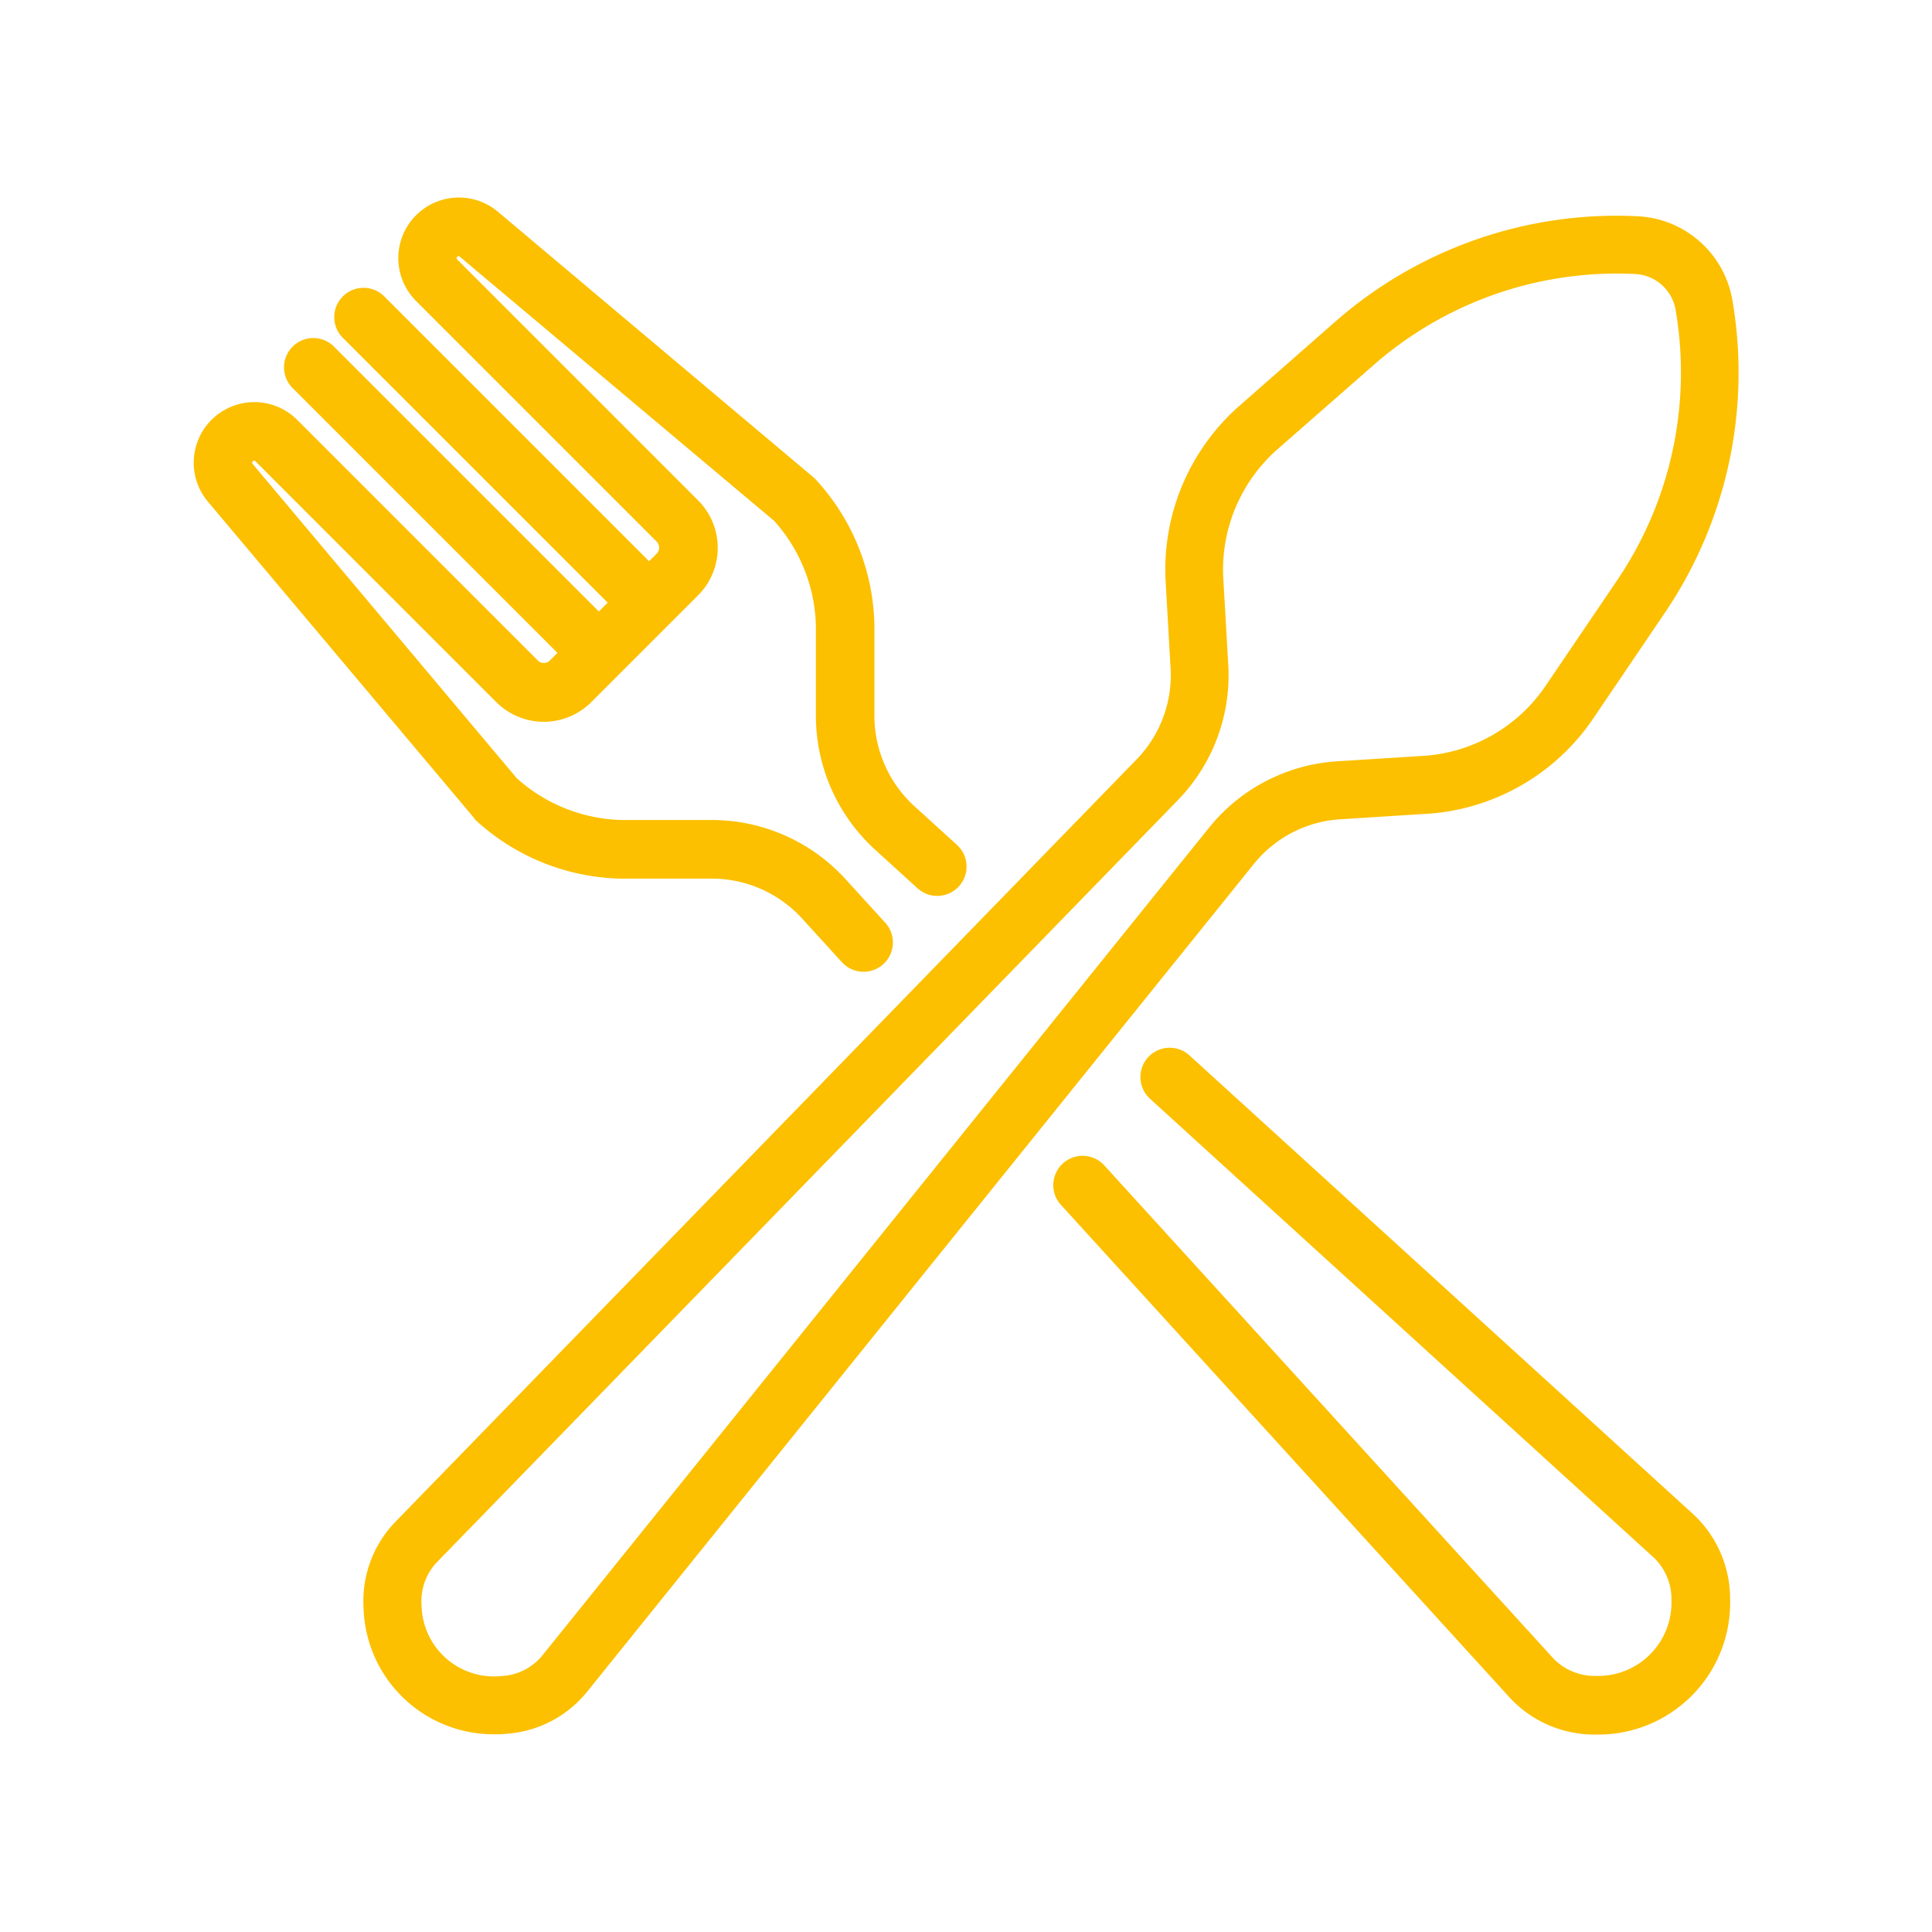 <svg xmlns="http://www.w3.org/2000/svg" width="30" height="30" viewBox="0 0 30 30">
  <g id="Group_1315" data-name="Group 1315" transform="translate(-3330 -5772.5)">
    <rect id="Rectangle_261" data-name="Rectangle 261" width="30" height="30" transform="translate(3330 5772.5)" fill="none"/>
    <g id="Group_1167" data-name="Group 1167" transform="translate(-4515.866 6145.069)">
      <g id="Group_1121" data-name="Group 1121" transform="translate(6734.252 -399.125)">
        <path id="Path_349" data-name="Path 349" d="M1185.953,45.02l1.4-.089h.008a3.383,3.383,0,0,0,2.521-1.474l1.1-1.623a6.647,6.647,0,0,0,1.063-4.872,1.569,1.569,0,0,0-1.472-1.306,6.624,6.624,0,0,0-4.7,1.641L1184.4,38.59a3.391,3.391,0,0,0-1.159,2.687l.08,1.4a1.877,1.877,0,0,1-.521,1.406l-11.536,11.866a1.771,1.771,0,0,0-.475,1.314,2.021,2.021,0,0,0,2.045,1.965c.054,0,.108,0,.161-.007a1.769,1.769,0,0,0,1.248-.632l10.379-12.886A1.874,1.874,0,0,1,1185.953,45.02Zm-2.621-3.745Zm.885,1.355-.08-1.394a2.493,2.493,0,0,1,.853-1.97l1.476-1.293a5.732,5.732,0,0,1,3.791-1.427q.139,0,.278.007a.67.67,0,0,1,.628.558,5.75,5.75,0,0,1-.92,4.215l-1.1,1.623a2.488,2.488,0,0,1-1.849,1.083l-1.393.088a2.777,2.777,0,0,0-1.974,1.019l-10.378,12.885a.878.878,0,0,1-.622.3,1.125,1.125,0,0,1-1.237-1.1.878.878,0,0,1,.223-.652l11.535-11.864A2.782,2.782,0,0,0,1184.217,42.63Z" transform="translate(-53.53 -5.742)" fill="#fcc000"/>
        <path id="Path_350" data-name="Path 350" d="M1414.254,323.287l-7.833-7.134a.455.455,0,1,0-.613.673l7.83,7.132a.89.89,0,0,1,.267.647,1.139,1.139,0,0,1-1.183,1.183.887.887,0,0,1-.645-.265l-6.979-7.662a.455.455,0,1,0-.673.613l6.981,7.665a1.791,1.791,0,0,0,1.3.56h.039a2.048,2.048,0,0,0,2.071-2.112A1.793,1.793,0,0,0,1414.254,323.287Z" transform="translate(-276.337 -273.209)" fill="#fcc000"/>
        <path id="Path_351" data-name="Path 351" d="M1119,39.291a3.433,3.433,0,0,0,2.243.908h.014l1.418,0a1.9,1.9,0,0,1,1.387.612l.625.686a.455.455,0,0,0,.643.03.455.455,0,0,0,.03-.643l-.626-.687a2.81,2.81,0,0,0-2.056-.908l-1.411,0a2.532,2.532,0,0,1-1.629-.649l-4.1-4.879a.03.03,0,0,1,0-.042.031.031,0,0,1,.043,0l3.74,3.74a1.043,1.043,0,0,0,1.474,0l1.192-1.192.055-.055.412-.412a1.043,1.043,0,0,0,0-1.474l-3.74-3.74a.031.031,0,0,1,0-.043.03.03,0,0,1,.041,0l4.879,4.1a2.528,2.528,0,0,1,.649,1.626l0,1.414a2.815,2.815,0,0,0,.909,2.057l.669.609a.455.455,0,1,0,.613-.673l-.668-.608a1.9,1.9,0,0,1-.614-1.389l0-1.417a.042.042,0,0,0,0-.01,3.436,3.436,0,0,0-.908-2.247.419.419,0,0,0-.042-.04l-4.9-4.124a.941.941,0,0,0-1.271,1.385l3.74,3.74a.133.133,0,0,1,0,.187l-.118.118-4.1-4.1a.455.455,0,1,0-.643.643l4.1,4.1-.137.137-4.1-4.1a.455.455,0,1,0-.643.643l4.1,4.1-.118.118a.132.132,0,0,1-.187,0l-3.74-3.74a.941.941,0,0,0-1.385,1.271l4.123,4.9A.442.442,0,0,0,1119,39.291Z" transform="translate(0 0)" fill="#fcc000"/>
      </g>
    </g>
  </g>
</svg>
